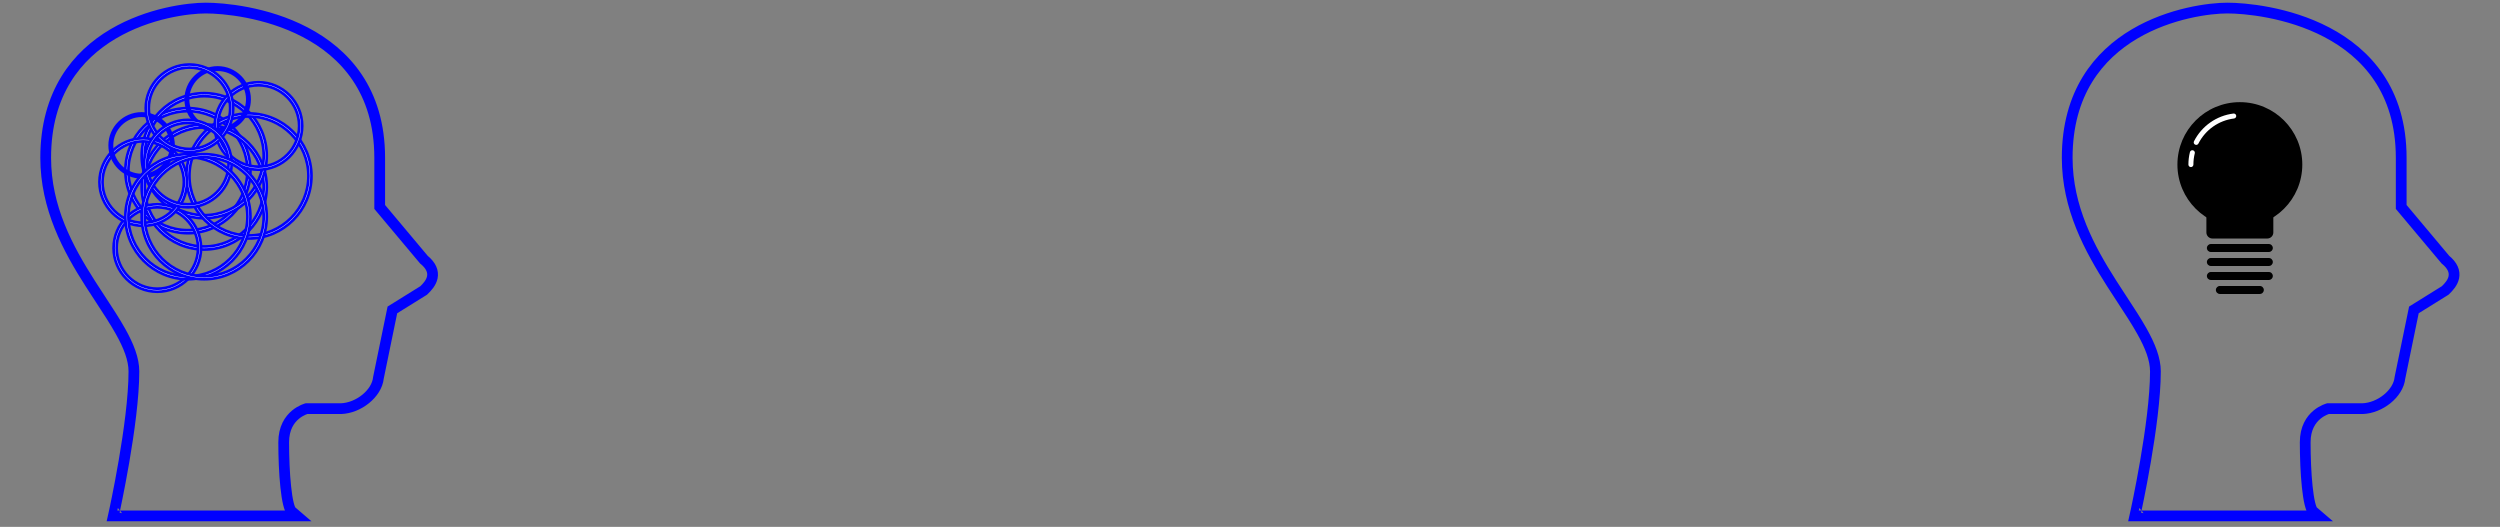 <svg width="930" height="196" viewBox="0 0 930 196" fill="none" xmlns="http://www.w3.org/2000/svg">
<rect x="0" y="0" width="930" height="196" fill="#808080" stroke="none"/>
<!-- <path d="M105 191.599C105 191.599 131.337 178.88 149.357 178.88C167.378 178.88 175.694 191.599 193.714 191.599C211.735 191.599 220.749 173.913 238.071 178.88C255.394 183.847 265.106 186.632 282.429 191.599C299.751 196.566 308.765 178.88 326.786 178.88C344.806 178.88 353.122 191.599 371.143 191.599C389.163 191.599 397.479 178.88 415.5 178.88" stroke="white" style="stroke:white;stroke-opacity:1;" stroke-width="1.5" stroke-linecap="round"/> -->
<path d="M69.899 86.754C57.071 86.754 46.635 76.318 46.635 63.49C46.635 50.662 57.071 40.226 69.899 40.226C82.727 40.226 93.163 50.662 93.163 63.49C93.163 76.318 82.727 86.754 69.899 86.754ZM69.899 41.356C57.695 41.356 47.765 51.285 47.765 63.49C47.765 75.695 57.694 85.623 69.899 85.623C82.104 85.623 92.032 75.695 92.032 63.49C92.032 51.285 82.104 41.356 69.899 41.356Z" stroke="blue" style="fill:white;fill-opacity:1;"/>
<path d="M75.969 92.824C63.141 92.824 52.705 82.388 52.705 69.56C52.705 56.732 63.141 46.296 75.969 46.296C88.797 46.296 99.233 56.732 99.233 69.56C99.233 82.388 88.797 92.824 75.969 92.824ZM75.969 47.426C63.765 47.426 53.836 57.355 53.836 69.56C53.836 81.765 63.764 91.693 75.969 91.693C88.174 91.693 98.103 81.765 98.103 69.56C98.103 57.355 88.174 47.426 75.969 47.426Z" stroke="blue" style="fill:white;fill-opacity:1;"/>
<path d="M75.969 81.179C63.141 81.179 52.705 70.743 52.705 57.915C52.705 45.087 63.141 34.651 75.969 34.651C88.797 34.651 99.233 45.087 99.233 57.915C99.233 70.743 88.797 81.179 75.969 81.179ZM75.969 35.782C63.765 35.782 53.836 45.711 53.836 57.915C53.836 70.12 63.764 80.049 75.969 80.049C88.174 80.049 98.103 70.12 98.103 57.915C98.103 45.711 88.174 35.782 75.969 35.782Z" stroke="blue" style="fill:white;fill-opacity:1;"/>
<path d="M92.598 88.722C79.77 88.722 69.334 78.286 69.334 65.458C69.334 52.63 79.77 42.194 92.598 42.194C105.426 42.194 115.862 52.63 115.862 65.458C115.862 78.286 105.426 88.722 92.598 88.722ZM92.598 43.325C80.394 43.325 70.465 53.254 70.465 65.458C70.465 77.663 80.393 87.592 92.598 87.592C104.803 87.592 114.731 77.663 114.731 65.458C114.731 53.254 104.803 43.325 92.598 43.325Z" stroke="blue" style="fill:white;fill-opacity:1;"/>
<path d="M58.527 108.527C49.556 108.527 42.258 101.229 42.258 92.257C42.258 83.286 49.556 75.988 58.527 75.988C67.498 75.988 74.796 83.286 74.796 92.257C74.796 101.229 67.498 108.527 58.527 108.527ZM58.527 77.12C50.18 77.12 43.388 83.91 43.388 92.258C43.388 100.606 50.179 107.397 58.527 107.397C66.875 107.397 73.665 100.606 73.665 92.258C73.665 83.91 66.875 77.12 58.527 77.12Z" stroke="blue" style="fill:white;fill-opacity:1;"/>
<path d="M53.269 83.997C44.298 83.997 37 76.699 37 67.728C37 58.757 44.298 51.459 53.269 51.459C62.24 51.459 69.538 58.757 69.538 67.728C69.538 76.699 62.24 83.997 53.269 83.997ZM53.269 52.59C44.922 52.59 38.131 59.38 38.131 67.728C38.131 76.076 44.921 82.867 53.269 82.867C61.617 82.867 68.408 76.076 68.408 67.728C68.408 59.38 61.617 52.59 53.269 52.59Z" stroke="blue" style="fill:white;fill-opacity:1;"/>
<path d="M96.146 63.129C87.175 63.129 79.877 55.831 79.877 46.86C79.877 37.889 87.175 30.591 96.146 30.591C105.117 30.591 112.415 37.889 112.415 46.86C112.415 55.831 105.117 63.129 96.146 63.129ZM96.146 31.722C87.799 31.722 81.007 38.513 81.007 46.861C81.007 55.209 87.798 61.999 96.146 61.999C104.494 61.999 111.285 55.209 111.285 46.861C111.285 38.513 104.494 31.722 96.146 31.722Z" stroke="blue" style="fill:white;fill-opacity:1;"/>
<path d="M52.682 65.949C46.138 65.949 40.815 60.625 40.815 54.081C40.815 47.538 46.138 42.214 52.682 42.214C59.226 42.214 64.55 47.538 64.55 54.081C64.55 60.625 59.226 65.949 52.682 65.949ZM52.682 43.04C46.593 43.04 41.64 47.994 41.64 54.083C41.64 60.171 46.593 65.124 52.682 65.124C58.771 65.124 63.724 60.171 63.724 54.083C63.724 47.994 58.771 43.04 52.682 43.04Z" stroke="blue" style="fill:white;fill-opacity:1;"/>
<path d="M80.971 48.833C74.427 48.833 69.103 43.509 69.103 36.965C69.103 30.421 74.427 25.098 80.971 25.098C87.515 25.098 92.839 30.421 92.839 36.965C92.839 43.509 87.515 48.833 80.971 48.833ZM80.971 25.924C74.882 25.924 69.929 30.877 69.929 36.966C69.929 43.055 74.882 48.008 80.971 48.008C87.06 48.008 92.013 43.055 92.013 36.966C92.013 30.877 87.06 25.924 80.971 25.924Z" stroke="blue" style="fill:white;fill-opacity:1;"/>
<path d="M70.486 56.538C61.515 56.538 54.217 49.24 54.217 40.269C54.217 31.298 61.515 24 70.486 24C79.457 24 86.755 31.298 86.755 40.269C86.755 49.24 79.457 56.538 70.486 56.538ZM70.486 25.132C62.139 25.132 55.347 31.922 55.347 40.27C55.347 48.618 62.138 55.409 70.486 55.409C78.834 55.409 85.624 48.618 85.624 40.27C85.624 31.922 78.834 25.132 70.486 25.132Z" stroke="blue" style="fill:white;fill-opacity:1;"/>
<path d="M69.896 77.12C60.925 77.12 53.627 69.822 53.627 60.851C53.627 51.88 60.925 44.582 69.896 44.582C78.867 44.582 86.165 51.88 86.165 60.851C86.165 69.822 78.867 77.12 69.896 77.12ZM69.896 45.713C61.549 45.713 54.758 52.503 54.758 60.851C54.758 69.199 61.548 75.99 69.896 75.99C78.244 75.99 85.035 69.199 85.035 60.851C85.035 52.503 78.244 45.713 69.896 45.713Z" stroke="blue" style="fill:white;fill-opacity:1;"/>
<path d="M69.899 103.878C57.071 103.878 46.635 93.442 46.635 80.614C46.635 67.786 57.071 57.35 69.899 57.35C82.727 57.35 93.163 67.786 93.163 80.614C93.163 93.442 82.727 103.878 69.899 103.878ZM69.899 58.48C57.695 58.48 47.765 68.409 47.765 80.614C47.765 92.819 57.694 102.747 69.899 102.747C82.104 102.747 92.032 92.819 92.032 80.614C92.032 68.409 82.104 58.48 69.899 58.48Z" stroke="blue" style="fill:white;fill-opacity:1;"/>
<path d="M75.969 103.878C63.141 103.878 52.705 93.442 52.705 80.614C52.705 67.786 63.141 57.35 75.969 57.35C88.797 57.35 99.233 67.786 99.233 80.614C99.233 93.442 88.797 103.878 75.969 103.878ZM75.969 58.48C63.765 58.48 53.836 68.409 53.836 80.614C53.836 92.819 63.764 102.747 75.969 102.747C88.174 102.747 98.103 92.819 98.103 80.614C98.103 68.409 88.174 58.48 75.969 58.48Z" stroke="blue" style="fill:white;fill-opacity:1;"/>
<path d="M42.438 190.695L42.169 191.911H43.414H107.755H110.458L108.406 190.151C108.3 190.061 108.112 189.813 107.89 189.293C107.678 188.795 107.471 188.135 107.275 187.323C106.882 185.7 106.556 183.568 106.297 181.114C105.779 176.213 105.538 170.138 105.538 164.531C105.538 159.223 107.719 156.115 109.849 154.316C110.926 153.406 112.006 152.819 112.815 152.461C113.218 152.283 113.551 152.163 113.778 152.088C113.872 152.058 113.947 152.035 114.001 152.019H126.822H126.839L126.855 152.019C130.137 151.908 133.46 150.49 136.024 148.411C138.562 146.353 140.483 143.539 140.781 140.518L145.966 115.29L157.504 108.117L157.591 108.063L157.665 107.993C158.912 106.808 160.422 105.164 160.823 103.149C161.249 101.006 160.38 98.781 157.681 96.579L141.248 76.985V58.69C141.248 33.637 128.186 19.658 113.569 12.001C99.016 4.379 82.913 3 76.551 3C70.156 3 55.328 4.792 42.062 12.629C28.73 20.505 17 34.483 17 58.69C17 77.33 25.343 92.577 33.564 105.472C34.886 107.546 36.201 109.553 37.477 111.501C40.192 115.645 42.734 119.526 44.815 123.238C47.871 128.691 49.814 133.591 49.814 138.151C49.814 147.71 47.978 160.827 46.129 171.6C45.206 176.977 44.283 181.752 43.59 185.184C43.244 186.899 42.956 188.278 42.754 189.228C42.653 189.702 42.574 190.07 42.52 190.318C42.493 190.442 42.473 190.537 42.459 190.6L42.443 190.671L42.439 190.689L42.438 190.693L42.438 190.694C42.438 190.695 42.438 190.695 43.414 190.911L42.438 190.695Z" stroke="blue"  style="stroke:blue;stroke-opacity:1;" stroke-width="4"/>
<path d="M794.438 190.695L794.169 191.911H795.414H859.755H862.458L860.406 190.151C860.3 190.061 860.112 189.813 859.89 189.293C859.678 188.795 859.471 188.135 859.275 187.323C858.882 185.7 858.556 183.568 858.297 181.114C857.779 176.213 857.538 170.138 857.538 164.531C857.538 159.223 859.719 156.115 861.849 154.316C862.926 153.406 864.006 152.819 864.815 152.461C865.218 152.283 865.551 152.163 865.778 152.088C865.872 152.058 865.947 152.035 866.001 152.019H878.822H878.839L878.855 152.019C882.137 151.908 885.46 150.49 888.024 148.411C890.562 146.353 892.483 143.539 892.781 140.518L897.966 115.29L909.504 108.117L909.591 108.063L909.665 107.993C910.912 106.808 912.422 105.164 912.823 103.149C913.249 101.006 912.38 98.781 909.681 96.579L893.248 76.985V58.69C893.248 33.637 880.186 19.658 865.569 12.001C851.017 4.379 834.913 3 828.551 3C822.156 3 807.328 4.792 794.062 12.629C780.73 20.505 769 34.483 769 58.69C769 77.33 777.343 92.577 785.564 105.472C786.886 107.546 788.201 109.553 789.477 111.501C792.192 115.645 794.734 119.526 796.815 123.238C799.871 128.691 801.814 133.591 801.814 138.151C801.814 147.71 799.978 160.827 798.129 171.6C797.206 176.977 796.283 181.752 795.59 185.184C795.244 186.899 794.956 188.278 794.754 189.228C794.653 189.702 794.574 190.07 794.52 190.318C794.493 190.442 794.473 190.537 794.459 190.6L794.443 190.671L794.439 190.689L794.438 190.693L794.438 190.694C794.438 190.695 794.438 190.695 795.414 190.911L794.438 190.695Z" stroke="blue" style="stroke:blue;stroke-opacity:1;" stroke-width="4"/>
<path d="M840.659 109.356H825.794C824.972 109.356 824.307 108.69 824.307 107.869C824.307 107.047 824.972 106.382 825.794 106.382H840.659C841.481 106.382 842.146 107.047 842.146 107.869C842.146 108.69 841.481 109.356 840.659 109.356Z" fill="#4E4E4E" style="fill:#4E4E4E;fill:color(display-p3 0.306 0.306 0.306);fill-opacity:1;"/>
<path d="M844.005 104.153H822.45C821.628 104.153 820.963 103.487 820.963 102.666C820.963 101.844 821.628 101.179 822.45 101.179H844.005C844.827 101.179 845.492 101.844 845.492 102.666C845.492 103.487 844.827 104.153 844.005 104.153Z" fill="#4E4E4E" style="fill:#4E4E4E;fill:color(display-p3 0.306 0.306 0.306);fill-opacity:1;"/>
<path d="M844.005 98.95H822.45C821.628 98.95 820.963 98.284 820.963 97.463C820.963 96.641 821.628 95.976 822.45 95.976H844.005C844.827 95.976 845.492 96.641 845.492 97.463C845.492 98.284 844.827 98.95 844.005 98.95Z" fill="#4E4E4E" style="fill:#4E4E4E;fill:color(display-p3 0.306 0.306 0.306);fill-opacity:1;"/>
<path d="M844.005 93.746H822.45C821.628 93.746 820.963 93.081 820.963 92.259C820.963 91.438 821.628 90.772 822.45 90.772H844.005C844.827 90.772 845.492 91.438 845.492 92.259C845.492 93.081 844.827 93.746 844.005 93.746Z" fill="#4E4E4E" style="fill:#4E4E4E;fill:color(display-p3 0.306 0.306 0.306);fill-opacity:1;"/>
<path d="M833.228 84.456C846.056 84.456 856.456 74.056 856.456 61.228C856.456 48.399 846.056 38 833.228 38C820.399 38 810 48.399 810 61.228C810 74.056 820.399 84.456 833.228 84.456Z" fill="#AFAFAF" style="fill:#AFAFAF;fill:color(display-p3 0.688 0.688 0.688);fill-opacity:1;"/>
<path d="M823.036 88.73H843.42C844.667 88.73 845.678 87.719 845.678 86.471V79.466C845.678 78.219 844.667 77.208 843.42 77.208H823.036C821.789 77.208 820.778 78.219 820.778 79.466V86.471C820.778 87.719 821.789 88.73 823.036 88.73Z" fill="#AFAFAF" style="fill:#AFAFAF;fill:color(display-p3 0.688 0.688 0.688);fill-opacity:1;"/>
<path d="M816.991 53.901C816.849 53.901 816.705 53.869 816.57 53.799C816.113 53.567 815.931 53.007 816.164 52.55C819.055 46.878 824.539 43.022 830.837 42.237C831.345 42.173 831.81 42.535 831.874 43.044C831.937 43.553 831.576 44.018 831.066 44.081C825.382 44.79 820.43 48.271 817.819 53.394C817.655 53.716 817.329 53.901 816.991 53.901Z" fill="white" style="fill:white;fill-opacity:1;"/>
<path d="M815.017 62.157C814.504 62.157 814.088 61.742 814.088 61.228C814.088 59.658 814.278 58.096 814.655 56.586C814.779 56.088 815.284 55.786 815.781 55.91C816.28 56.033 816.583 56.538 816.458 57.036C816.119 58.399 815.946 59.81 815.946 61.228C815.946 61.742 815.531 62.157 815.017 62.157Z" fill="white" style="fill:white;fill-opacity:1;"/>
</svg>
